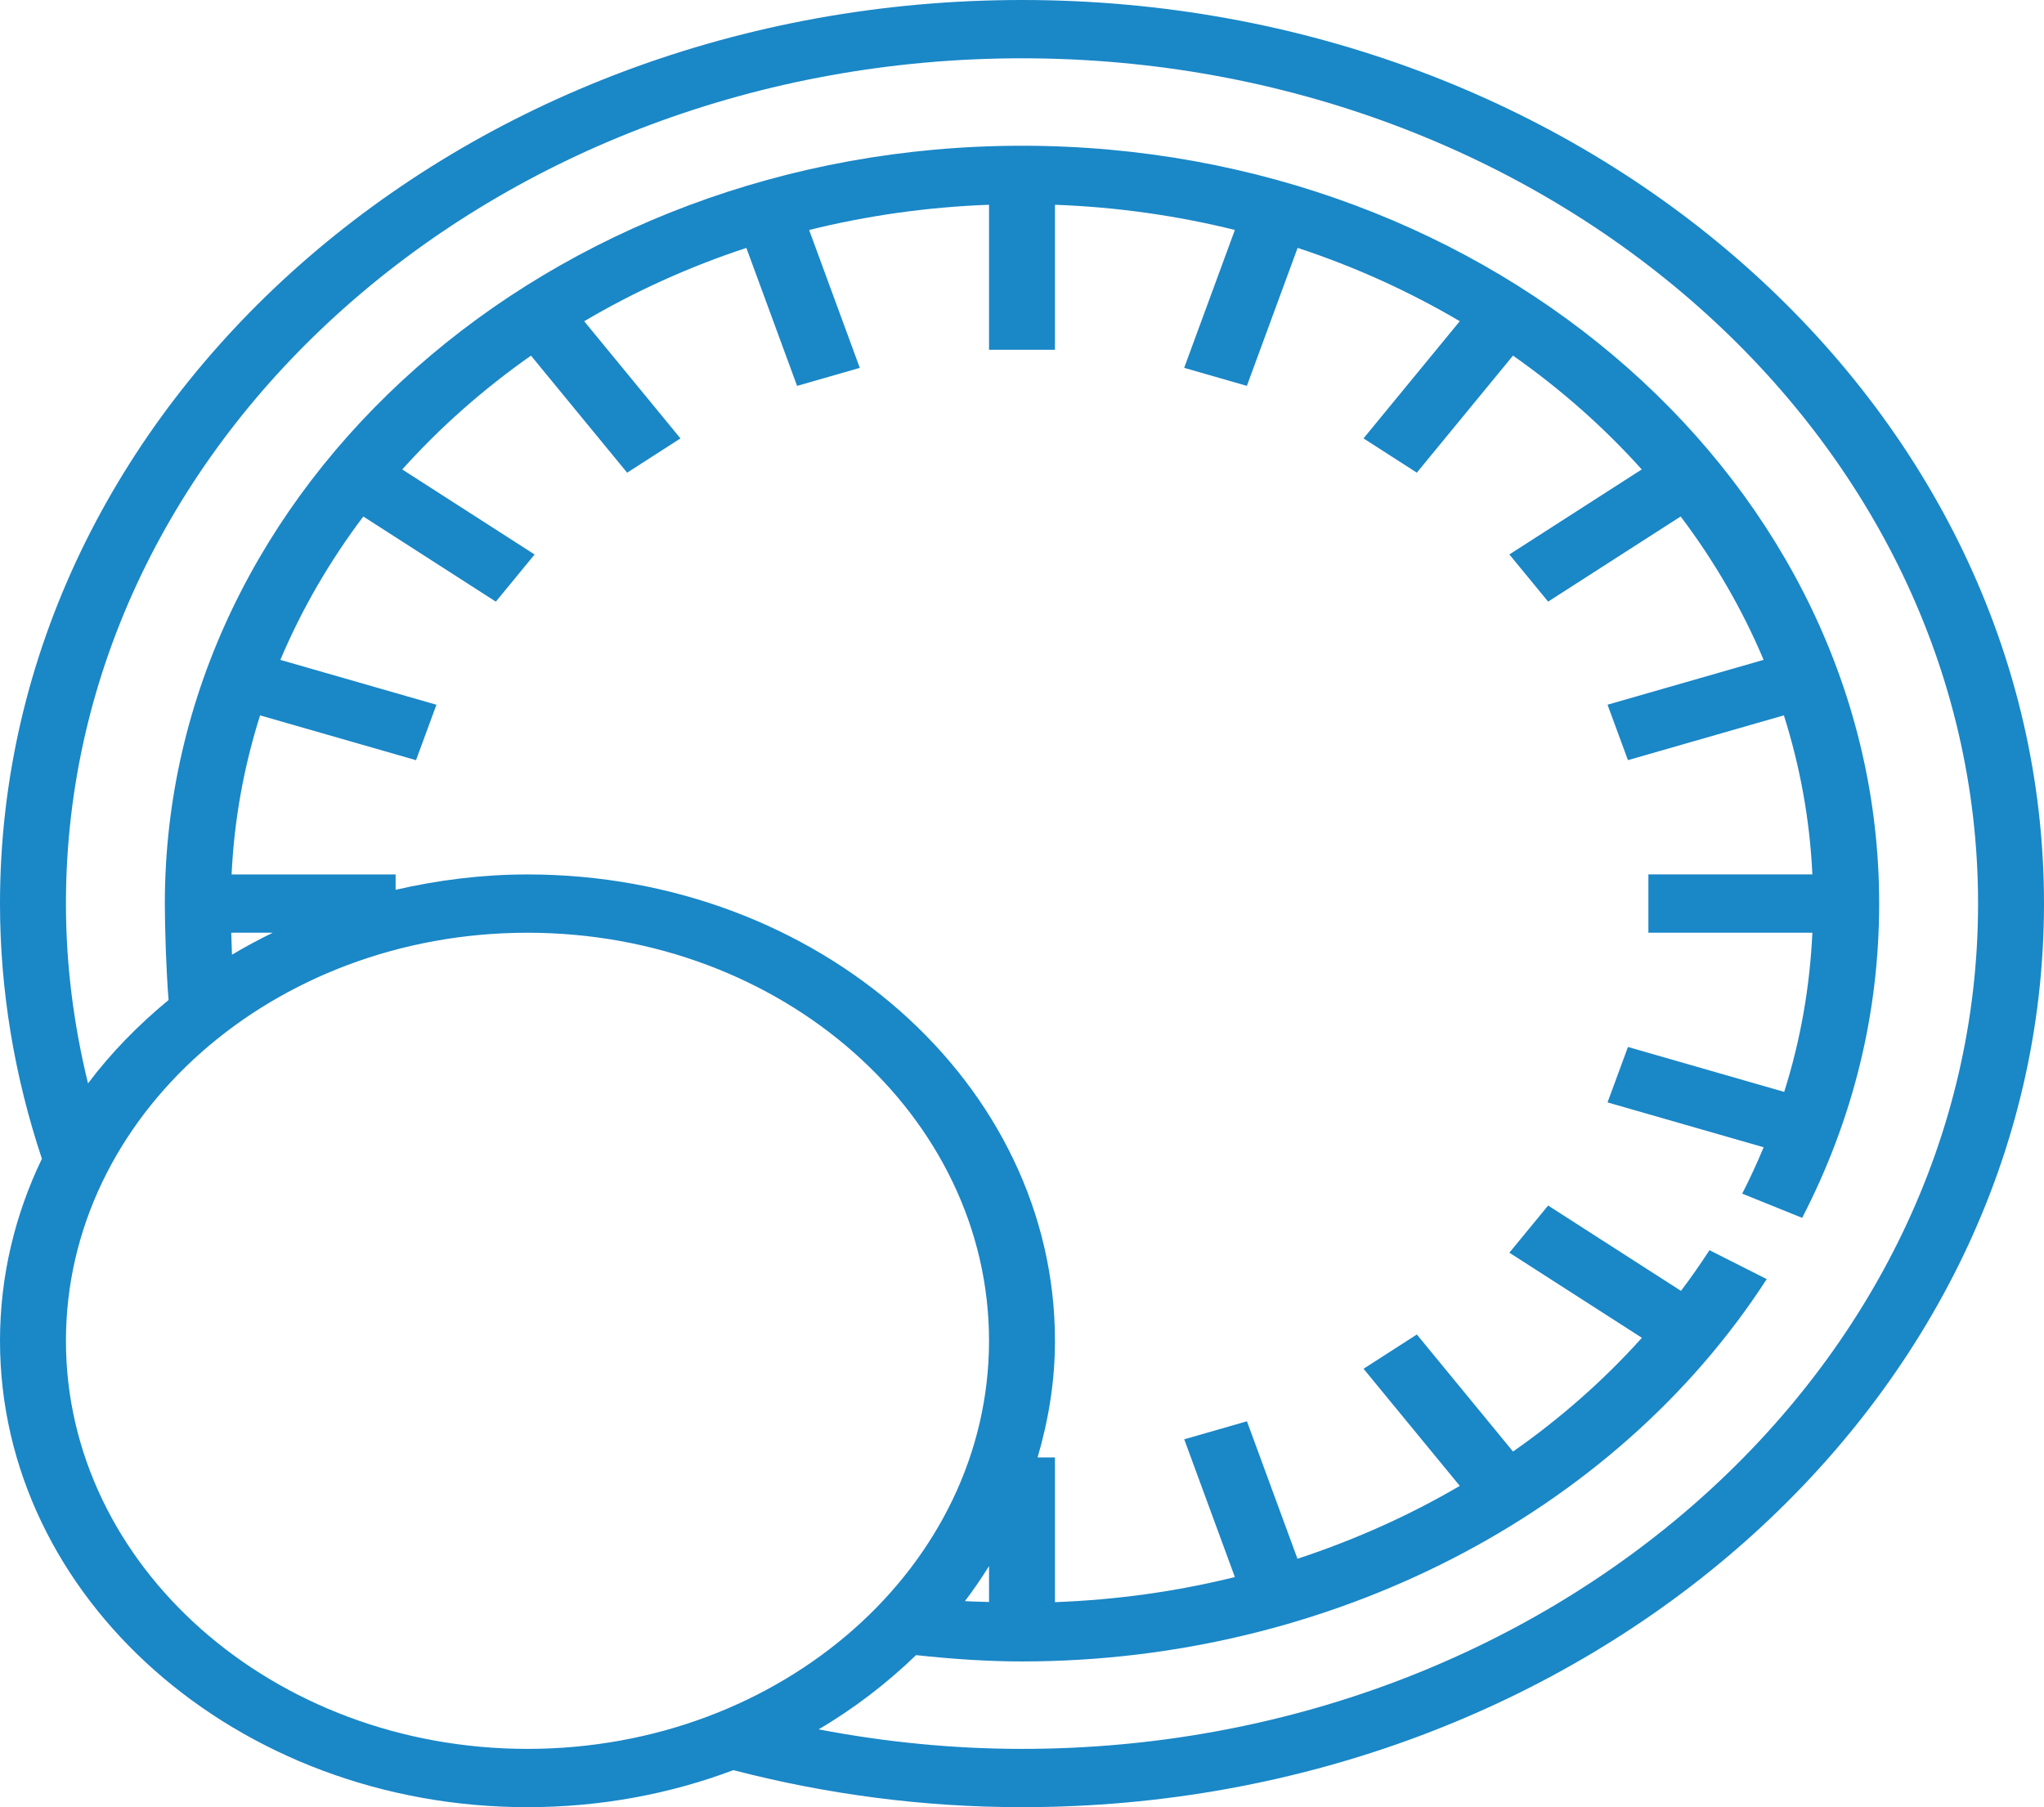 <svg width="1458" height="1289" viewBox="0 0 1458 1289" fill="none" xmlns="http://www.w3.org/2000/svg">
<path d="M729 0C327.015 0 0 289.131 0 644.5C0 706.518 10.3 767.641 29.889 826.499C10.676 866.416 0 910.304 0 956.355C0 1139.77 168.799 1289 376.258 1289C428.346 1289 477.965 1279.58 523.116 1262.58C589.761 1279.89 658.875 1289 729 1289C1130.98 1289 1458 999.869 1458 644.5C1458 289.131 1130.98 0 729 0ZM47.032 956.355C47.032 795.854 194.714 665.29 376.258 665.29C557.803 665.29 705.484 795.854 705.484 956.355C705.484 1116.86 557.803 1247.42 376.258 1247.42C194.714 1247.42 47.032 1116.86 47.032 956.355ZM164.942 665.29H194.525C184.578 670.155 174.866 675.353 165.483 680.966C165.248 675.623 165.083 670.342 164.942 665.29ZM705.484 1142.64C699.746 1142.43 694.008 1142.39 688.294 1142.03C694.455 1133.97 700.122 1125.59 705.484 1117.04V1142.64ZM729 1247.42C679.922 1247.42 631.385 1242.58 583.929 1233.49C609.538 1218.44 632.725 1200.52 653.443 1180.54C678.44 1183.24 703.697 1185.05 729 1185.05C947.912 1185.05 1151.44 1080.56 1260.21 912.342L1219.38 891.718C1212.96 901.635 1206.17 911.302 1199.06 920.741L1104.29 859.867L1076.64 893.506L1171.17 954.213C1143.97 984.484 1113.11 1011.66 1079.25 1035.34L1010.65 951.843L972.627 976.293L1041.27 1059.83C1005.13 1081.03 966.231 1098.39 925.501 1111.82L889.451 1013.76L844.723 1026.61L880.844 1124.86C839.361 1135.15 796.35 1141.14 752.516 1142.76V1039.52H740.123C747.93 1012.88 752.516 985.108 752.516 956.355C752.516 772.943 583.717 623.71 376.258 623.71C343.735 623.71 312.318 627.764 282.194 634.666V623.71H165.201C167.035 584.562 174.019 546.598 185.519 510.257L296.75 542.212L311.307 502.668L199.981 470.672C215.267 434.414 235.208 400.151 259.148 368.405L353.683 429.133L381.338 395.494L286.92 334.849C313.917 304.786 344.746 277.53 378.751 253.663L447.347 337.157L485.373 312.707L416.706 229.13C452.591 207.966 491.346 190.335 532.382 176.822L568.573 275.243L613.301 262.395L577.156 164.036C618.239 153.869 661.203 147.674 705.484 146.052V249.484H752.516V146.052C796.797 147.674 839.761 153.848 880.844 164.015L844.676 262.374L889.403 275.222L925.595 176.801C966.607 190.315 1005.36 207.945 1041.27 229.109L972.604 312.686L1010.63 337.136L1079.23 253.642C1113.23 277.509 1144.06 304.745 1171.06 334.828L1076.64 395.474L1104.29 429.112L1198.83 368.384C1222.77 400.11 1242.71 434.372 1258 470.651L1146.67 502.648L1161.23 542.191L1272.46 510.236C1283.96 546.578 1290.96 584.541 1292.78 623.689H1175.81V665.27H1292.78C1290.99 704.023 1284.33 741.965 1272.69 778.805L1161.23 746.768L1146.67 786.311L1258.04 818.307C1253.34 829.451 1248.35 840.49 1242.73 851.385L1285.49 868.661C1321.94 798.141 1340.42 722.713 1340.42 644.5C1340.42 346.45 1066.15 103.952 729 103.952C391.849 103.952 117.581 346.45 117.581 644.5C117.581 661.902 118.498 691.195 120.238 713.274C98.627 731.092 79.202 750.926 62.788 772.755C52.511 730.821 47.032 687.91 47.032 644.5C47.032 312.042 352.977 41.581 729 41.581C1105.02 41.581 1410.97 312.042 1410.97 644.5C1410.97 976.958 1105.02 1247.42 729 1247.42Z" fill="#1A87C7"/>
</svg>
